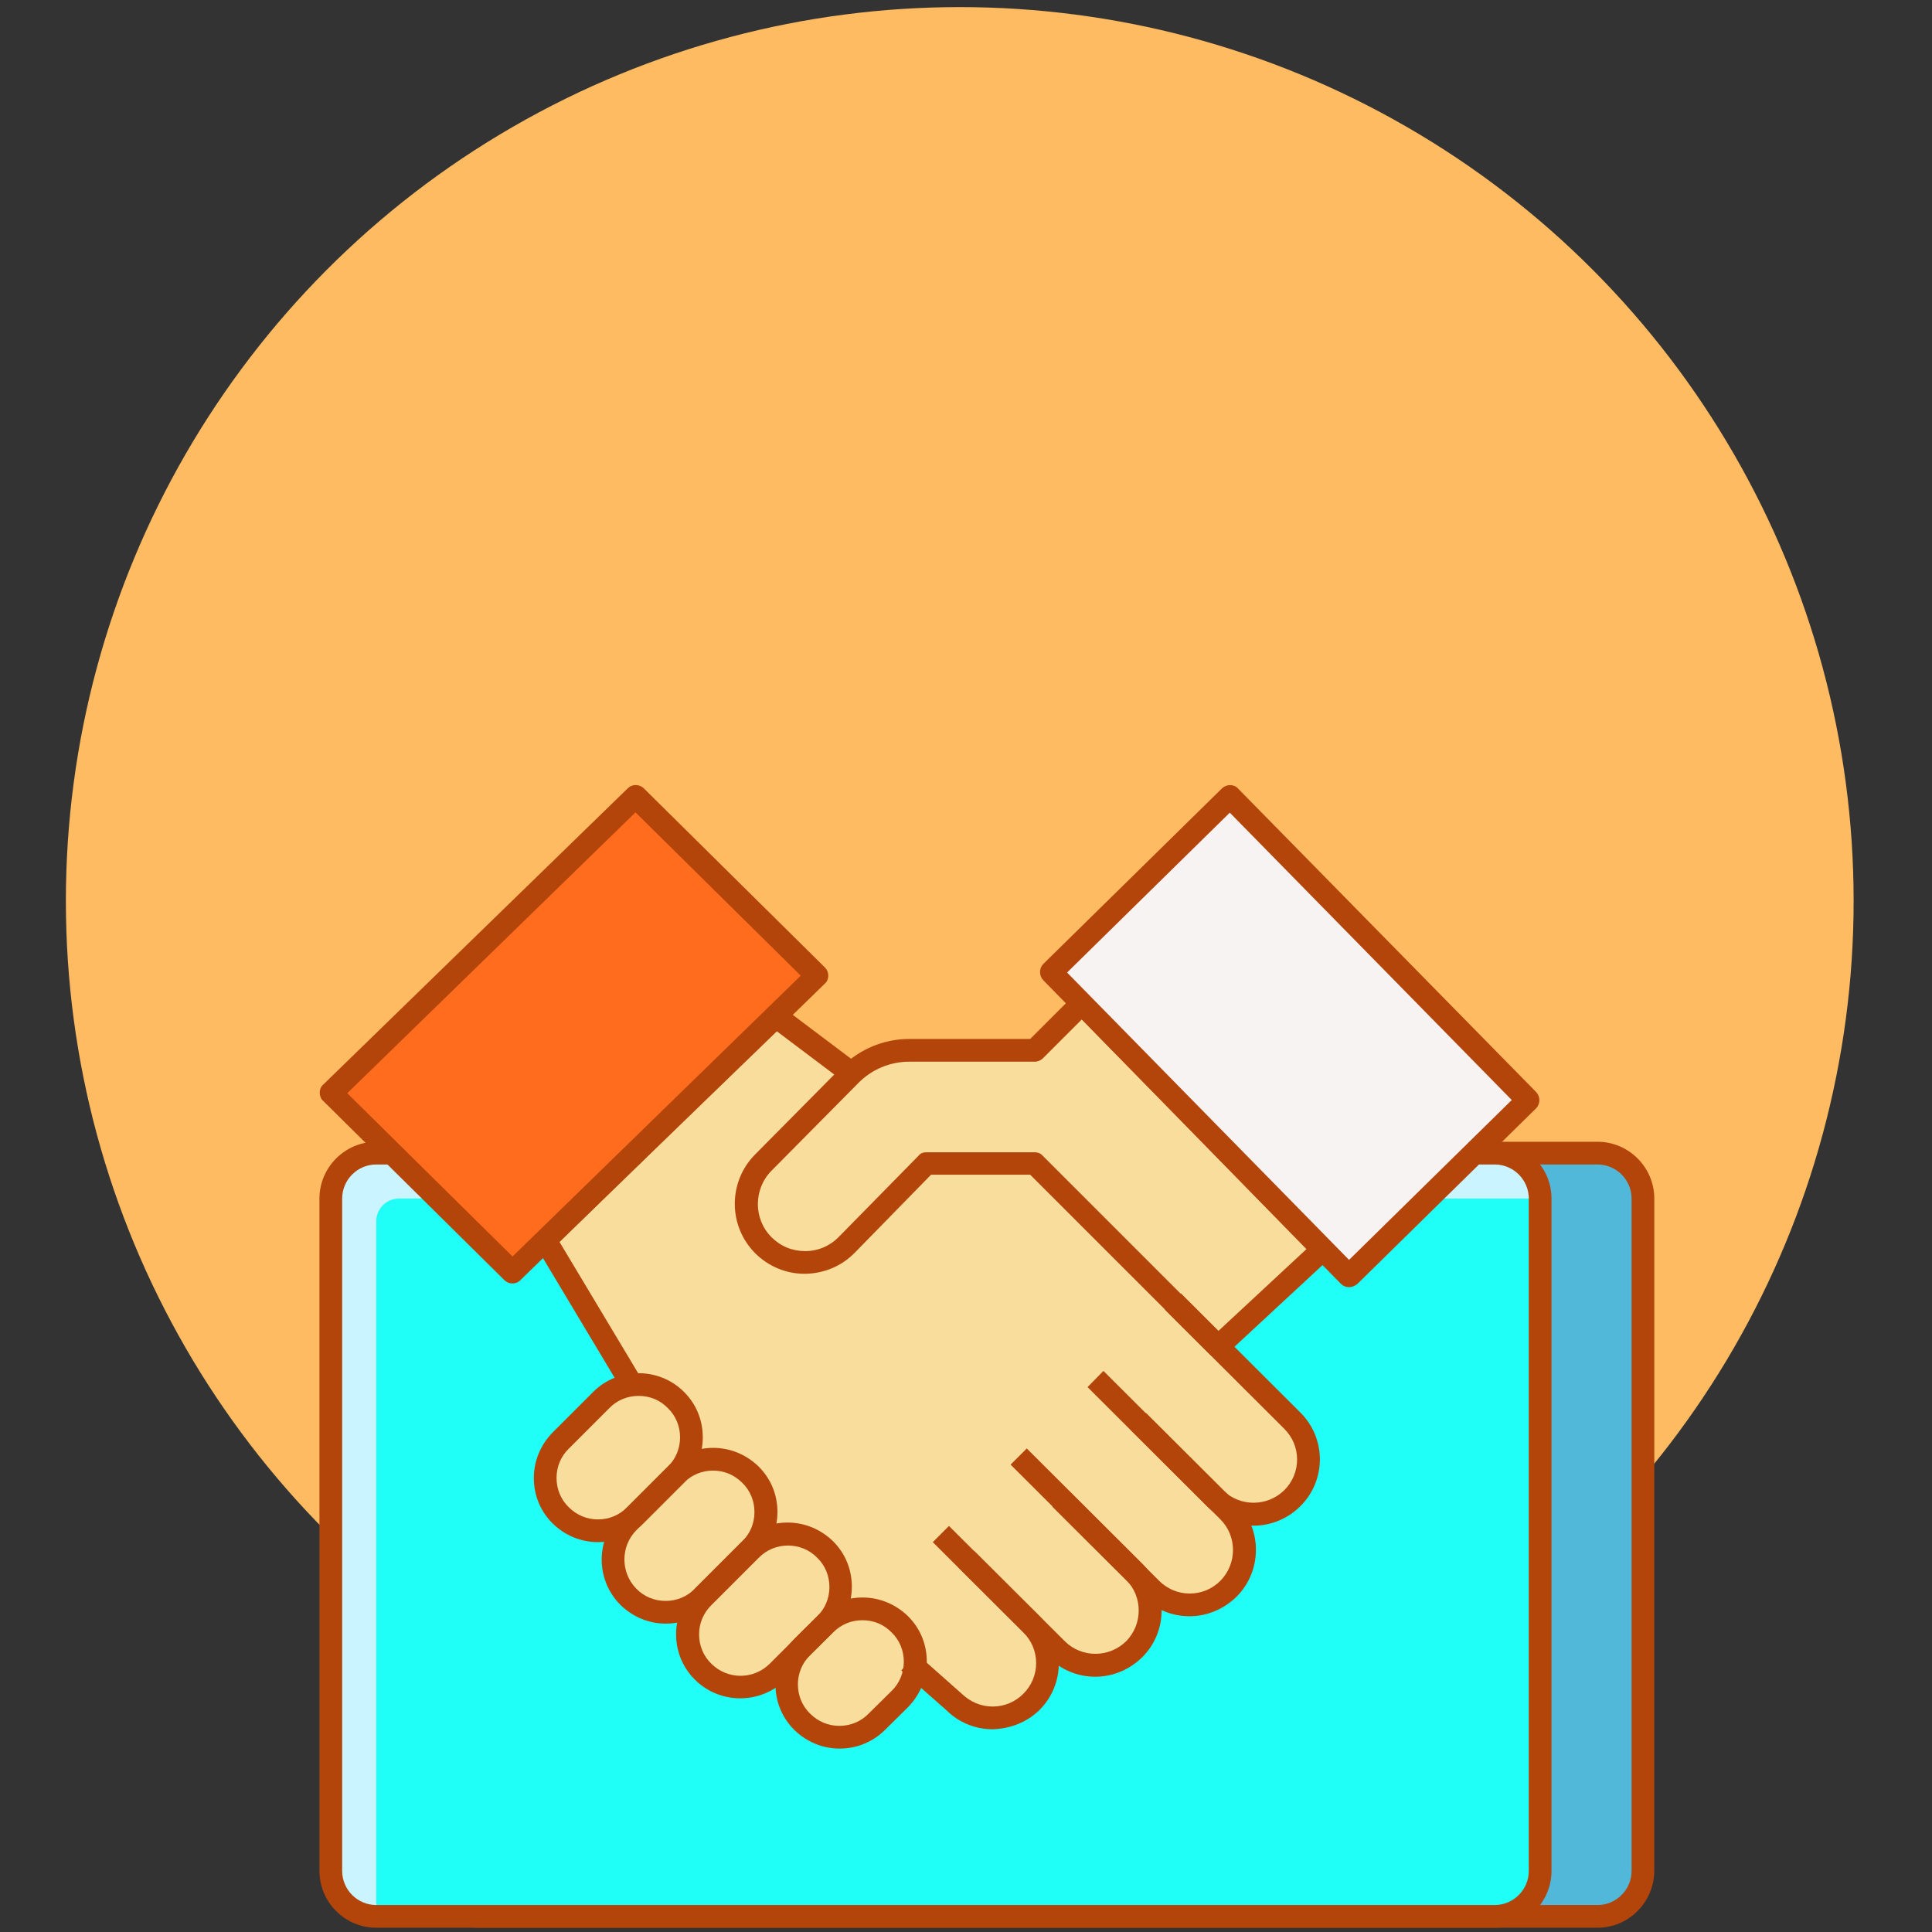 <?xml version="1.0" encoding="utf-8"?>
<!-- Generator: Adobe Illustrator 24.3.0, SVG Export Plug-In . SVG Version: 6.00 Build 0)  -->
<svg version="1.1" id="레이어_1" xmlns="http://www.w3.org/2000/svg" xmlns:xlink="http://www.w3.org/1999/xlink" x="0px"
	 y="0px" viewBox="0 0 680.4 680.4" style="enable-background:new 0 0 680.4 680.4;" xml:space="preserve">
<rect x="0" y="0" width="680.4" height="680.4" fill="#333333" stroke="none"/>
<style type="text/css">
	.st0{fill:#FFBB61;}
	.st1{fill:#CC6E2E;}
	.st2{fill:#B3450B;}
	.st3{fill:#FF6C1E;}
	.st4{fill:#52B8D9;}
	.st5{fill:#1FFFF7;stroke:#000000;stroke-width:0.866;stroke-miterlimit:10;}
	.st6{fill:#88FFF6;}
	.st7{fill:#F9DD9D;}
	.st8{fill:#F8F3F3;}
	.st9{fill:#63312D;}
	.st10{fill:#FFD5B0;}
	.st11{fill:#82D9FF;}
	.st12{fill:#F9A287;}
	.st13{fill:#B3450B;stroke:#000000;stroke-width:0.866;stroke-miterlimit:10;}
	.st14{fill:#FF7E38;stroke:#000000;stroke-width:0.866;stroke-miterlimit:10;}
	.st15{fill:#FF6C1E;stroke:#000000;stroke-width:0.866;stroke-miterlimit:10;}
	.st16{fill:#00B3AC;stroke:#000000;stroke-width:0.866;stroke-miterlimit:10;}
	.st17{fill:#CAF4FF;}
	.st18{fill:#FFEECF;}
	.st19{fill:#EEEEEE;}
	.st20{fill:#EFC36A;}
	.st21{fill:#AF5B48;}
	.st22{fill:#FFC8BB;}
	.st23{fill:#0277BD;}
	.st24{fill:#84DBFF;}
	.st25{fill:#DB785A;}
	.st26{fill:#D1D1D1;}
</style>
<circle class="st0" cx="338" cy="317.3" r="314.8"/>
<path class="st4" d="M562.6,674.9H168.7c-8.8,0-16-7.2-16-16V422.1c0-8.8,7.2-16,16-16h393.9c8.8,0,16,7.2,16,16v236.8
	C578.5,667.7,571.4,674.9,562.6,674.9z"/>
<path class="st2" d="M562.6,678.9H168.7c-11,0-20-9-20-20V422.1c0-11,9-20,20-20h393.9c11,0,20,9,20,20v236.8
	C582.5,669.9,573.6,678.9,562.6,678.9z M168.7,410.1c-6.6,0-12,5.4-12,12v236.8c0,6.6,5.4,12,12,12h393.9c6.6,0,12-5.4,12-12V422.1
	c0-6.6-5.4-12-12-12H168.7z"/>
<path class="st5" d="M526.4,674.9H132.5c-8.8,0-16-7.2-16-16V422.1c0-8.8,7.2-16,16-16h393.9c8.8,0,16,7.2,16,16v236.8
	C542.4,667.7,535.2,674.9,526.4,674.9z"/>
<path class="st17" d="M132.5,430.1c0-4.4,3.6-8,8-8h401.9c0-8.8-7.2-16-16-16H132.5c-8.8,0-16,7.2-16,16v236.8c0,8.8,7.2,16,16,16
	V430.1z"/>
<path class="st2" d="M526.4,678.9H132.5c-11,0-20-9-20-20V422.1c0-11,9-20,20-20h393.9c11,0,20,9,20,20v236.8
	C546.4,669.9,537.4,678.9,526.4,678.9z M132.5,410.1c-6.6,0-12,5.4-12,12v236.8c0,6.6,5.4,12,12,12h393.9c6.6,0,12-5.4,12-12V422.1
	c0-6.6-5.4-12-12-12H132.5z"/>
<path class="st7" d="M364.4,369.9h-44.3c-7.8,0-15.2,3.1-20.7,8.6l-30.6,30.9c-8,8-8,21,0,29.1c8.1,8.2,21.3,8.1,29.4-0.1l28.1-28.6
	h38.2l64.6,64.6l37-34.3L381,353.3L364.4,369.9z"/>
<path class="st7" d="M197.4,533.6c-7.3-7.3-7.2-19,0-26.3l14.3-14.3c7.3-7.3,19-7.2,26.3,0c7.2,7.3,7.2,19,0,26.3l-14.3,14.3
	C216.5,540.9,204.7,540.9,197.4,533.6z"/>
<path class="st7" d="M221.3,562.4c-7.3-7.3-7.2-19,0-26.3l16.7-16.7c7.3-7.2,19-7.2,26.3,0c7.3,7.3,7.2,19,0,26.3l-16.7,16.7
	C240.3,569.6,228.6,569.6,221.3,562.4z"/>
<path class="st7" d="M247.6,588.7c-7.3-7.3-7.2-19,0-26.3l16.7-16.7c7.3-7.2,19-7.2,26.3,0c7.3,7.3,7.2,19,0,26.3l-16.7,16.7
	C266.6,596,254.8,596,247.6,588.7z"/>
<path class="st7" d="M282.5,606.4c-7.2-7.3-7.2-19,0-26.3l8.1-8c7.3-7.2,19-7.2,26.3,0c7.2,7.3,7.2,19,0,26.3l-8.1,8
	C301.6,613.6,289.8,613.6,282.5,606.4z"/>
<path class="st7" d="M455.1,500.4l-42.1-42l-44.5-44.5l-70.7-37.4l-24.7-18.6L192,436.6l30.6,51.1l97.5,97.5l16,14.1
	c7.5,7.5,19.7,7.5,27.3,0c7.5-7.5,7.5-19.7,0-27.3l-5.5-5.5l14.3,14.3c7.5,7.5,19.7,7.5,27.3,0c7.5-7.5,7.5-19.7,0-27.3l6,6
	c7.5,7.5,19.7,7.5,27.3,0c7.5-7.5,7.5-19.7,0-27.3l-4.6-4.6c7.5,7.5,19.7,7.5,27.3,0C462.7,520.1,462.6,507.9,455.1,500.4z"/>
<g>
	<path class="st2" d="M429,478.3c-1,0-2-0.4-2.8-1.2l-63.4-63.4h-34.9L301,441.2c-4.6,4.7-10.8,7.3-17.5,7.4c0,0,0,0-0.1,0
		c-6.6,0-12.8-2.6-17.5-7.3c-9.5-9.6-9.5-25.1,0-34.7l30.6-30.9c6.2-6.2,14.8-9.8,23.6-9.8h42.7l15.4-15.4c0.8-0.7,1.8-1,2.8-1.2
		c1.1,0,2.1,0.4,2.8,1.2l85,86.7c0.7,0.8,1.2,1.8,1.1,2.9c0,1.1-0.5,2.1-1.3,2.8l-37,34.3C431,478,430,478.3,429,478.3z
		 M326.2,405.8h38.2c1.1,0,2.1,0.4,2.8,1.2l61.8,61.8l31.1-28.9L381,359l-13.7,13.7c-0.7,0.7-1.8,1.2-2.8,1.2h-44.3
		c-6.7,0-13.2,2.7-17.9,7.5l-30.6,30.9c-6.4,6.5-6.4,17,0,23.4c3.2,3.2,7.3,4.9,11.8,4.9h0.1c4.5,0,8.7-1.8,11.8-5l28.1-28.6
		C324.1,406.2,325.1,405.8,326.2,405.8z"/>
	<path class="st2" d="M349.6,609c-6.2,0-12-2.4-16.4-6.8l-15.8-13.9l5.3-6l15.9,14.1c3.1,3,6.9,4.6,11,4.6h0c4.1,0,7.9-1.6,10.8-4.5
		c2.9-2.9,4.5-6.7,4.5-10.8c0-4.1-1.6-7.9-4.5-10.8l-31.9-31.8l5.7-5.7l31.9,31.8c4.4,4.4,6.8,10.2,6.8,16.5
		c0,6.2-2.4,12.1-6.8,16.5C361.7,606.5,355.9,608.8,349.6,609z"/>
	<path class="st2" d="M385.7,590.5c-6,0-11.9-2.3-16.4-6.8l-31.9-31.8l5.7-5.7l31.9,31.8c5.9,5.9,15.6,5.9,21.6,0
		c5.9-6,5.9-15.7,0-21.6l-40.7-40.6l5.7-5.7l40.7,40.6c4.4,4.4,6.8,10.2,6.8,16.4c0,6.2-2.4,12.1-6.8,16.5
		C397.6,588.2,391.7,590.5,385.7,590.5z"/>
	<path class="st2" d="M418.9,569.2c-6.2,0-12-2.4-16.4-6.8l-31.9-31.8l5.7-5.7l31.9,31.8c2.9,2.9,6.7,4.5,10.8,4.5h0
		c4.1,0,7.9-1.6,10.8-4.5c5.9-6,5.9-15.7,0-21.6l-31.9-31.8l5.7-5.7l31.9,31.8c4.4,4.4,6.8,10.2,6.8,16.4c0,6.2-2.4,12.1-6.8,16.5
		C431,566.7,425.1,569.2,418.9,569.2C418.9,569.2,418.9,569.2,418.9,569.2z"/>
	<path class="st2" d="M441.5,537.3c-6.2,0-12-2.4-16.4-6.8l-42.1-42l5.6-5.7l42.1,42c5.9,5.9,15.6,5.9,21.6,0
		c2.9-2.9,4.5-6.7,4.5-10.8c0-4.1-1.6-7.9-4.5-10.8l-42.1-42l5.7-5.7l42.1,42c9.1,9.1,9.1,23.8,0,32.9
		C453.6,534.8,447.7,537.3,441.5,537.3C441.5,537.3,441.5,537.3,441.5,537.3z"/>
	<path class="st2" d="M219.2,489.8l-30.6-51.1c-0.9-1.6-0.7-3.6,0.6-4.9l81.2-78.8c1.4-1.4,3.6-1.5,5.2-0.3l24.7,18.6l-4.8,6.4
		l-21.9-16.5L197,437.3l29,48.4L219.2,489.8z"/>
	<path class="st2" d="M210.6,543.1C210.6,543.1,210.6,543.1,210.6,543.1c-6.1,0-11.7-2.4-16-6.6c-4.3-4.3-6.6-9.9-6.6-16
		c0-6,2.4-11.7,6.6-16l14.3-14.3c8.8-8.8,23.2-8.8,32,0c4.3,4.3,6.6,9.9,6.6,16c0,6-2.4,11.7-6.6,16l-14.3,14.3
		C222.3,540.8,216.6,543.1,210.6,543.1z M224.9,491.6c-3.9,0-7.6,1.5-10.3,4.3l-14.3,14.3c-2.8,2.7-4.3,6.4-4.3,10.3
		c0,3.9,1.5,7.6,4.3,10.3c2.8,2.8,6.4,4.3,10.3,4.3h0c3.9,0,7.5-1.5,10.3-4.3l14.3-14.3c2.8-2.7,4.3-6.4,4.3-10.3
		c0-3.9-1.5-7.6-4.3-10.3C232.5,493.1,228.9,491.6,224.9,491.6C225,491.6,225,491.6,224.9,491.6z"/>
	<path class="st2" d="M234.5,571.8C234.5,571.8,234.5,571.8,234.5,571.8c-6.1,0-11.7-2.4-16-6.6c-4.3-4.3-6.6-10-6.6-16
		c0-6,2.4-11.7,6.6-16l16.7-16.7c4.3-4.3,9.9-6.6,16-6.6h0c6,0,11.7,2.4,16,6.6c4.3,4.3,6.6,9.9,6.6,16c0,6-2.4,11.7-6.6,16
		l-16.7,16.7C246.2,569.5,240.5,571.8,234.5,571.8z M224.1,559.5c2.7,2.8,6.4,4.3,10.3,4.3h0c3.9,0,7.6-1.5,10.3-4.3l16.7-16.7
		c2.8-2.7,4.3-6.4,4.3-10.3c0-3.9-1.5-7.6-4.3-10.3c-2.8-2.8-6.4-4.3-10.3-4.3c0,0,0,0,0,0c-3.9,0-7.5,1.5-10.3,4.3l-16.7,16.7
		C218.5,544.6,218.5,553.8,224.1,559.5l-2.8,2.8L224.1,559.5z"/>
	<path class="st2" d="M260.7,598.1c-5.8,0-11.6-2.2-16-6.6h0c-4.3-4.3-6.6-9.9-6.6-16c0-6,2.4-11.7,6.6-16l16.7-16.7
		c4.3-4.3,9.9-6.6,16-6.6h0c6,0,11.7,2.4,16,6.6c4.3,4.3,6.6,9.9,6.6,16c0,6-2.4,11.7-6.6,16l-16.7,16.7
		C272.3,595.9,266.5,598.1,260.7,598.1z M277.5,544.3c-3.9,0-7.5,1.5-10.3,4.3l-16.7,16.7c-2.8,2.8-4.3,6.4-4.3,10.3
		c0,3.9,1.5,7.6,4.3,10.3h0c5.7,5.7,14.9,5.7,20.6,0l16.7-16.7c2.8-2.7,4.3-6.4,4.3-10.3c0-3.9-1.5-7.6-4.3-10.3
		C285.1,545.8,281.4,544.3,277.5,544.3C277.5,544.3,277.5,544.3,277.5,544.3z"/>
	<path class="st2" d="M295.7,615.8C295.7,615.8,295.7,615.8,295.7,615.8c-6.1,0-11.7-2.4-16-6.6c-4.3-4.3-6.6-9.9-6.6-16
		c0-6,2.4-11.7,6.6-16l8.1-8c4.3-4.3,9.9-6.6,16-6.6h0c6,0,11.7,2.4,16,6.6c4.3,4.3,6.6,9.9,6.6,16c0,6-2.4,11.7-6.6,16l-8.1,8
		C307.4,613.5,301.7,615.8,295.7,615.8z M303.7,570.6c-3.9,0-7.5,1.5-10.3,4.3l-8.1,8c-2.8,2.8-4.3,6.4-4.3,10.3
		c0,3.9,1.5,7.6,4.3,10.3h0c2.8,2.8,6.4,4.3,10.3,4.3h0c3.9,0,7.6-1.5,10.3-4.3l8.1-8c2.8-2.7,4.3-6.4,4.3-10.3
		c0-3.9-1.5-7.6-4.3-10.3C311.3,572.1,307.7,570.6,303.7,570.6C303.7,570.6,303.7,570.6,303.7,570.6z"/>
</g>
<path class="st3" d="M287.7,343.6L180.4,448L116.5,385l107.3-104.4L287.7,343.6z"/>
<path class="st8" d="M433.2,280.5l104.9,106.9l-63,61.9L370.2,342.4L433.2,280.5z"/>
<path class="st2" d="M180.4,452c-1,0-2-0.4-2.8-1.2l-63.8-63.1c-0.8-0.7-1.2-1.8-1.2-2.9c0-1.1,0.4-2.1,1.2-2.8l107.3-104.4
	c1.5-1.5,4-1.5,5.6,0l63.8,63.1c0.8,0.8,1.2,1.8,1.2,2.9c0,1.1-0.4,2.1-1.2,2.8L183.2,450.9C182.4,451.7,181.4,452,180.4,452z
	 M122.3,385l58.2,57.5L282,343.6l-58.2-57.5L122.3,385z"/>
<path class="st2" d="M475.1,453.3C475,453.3,475,453.3,475.1,453.3c-1.1,0-2.1-0.4-2.9-1.2L367.4,345.2c-1.5-1.6-1.5-4.1,0-5.7
	l63-61.9c0.8-0.7,1.7-1.1,2.8-1.1c1.1,0,2.1,0.4,2.8,1.2L541,384.6c1.5,1.6,1.5,4.1,0,5.7l-63,61.9
	C477.1,452.9,476.1,453.3,475.1,453.3z M375.8,342.5l99.3,101.2l57.3-56.3l-99.3-101.2L375.8,342.5z"/>
</svg>
